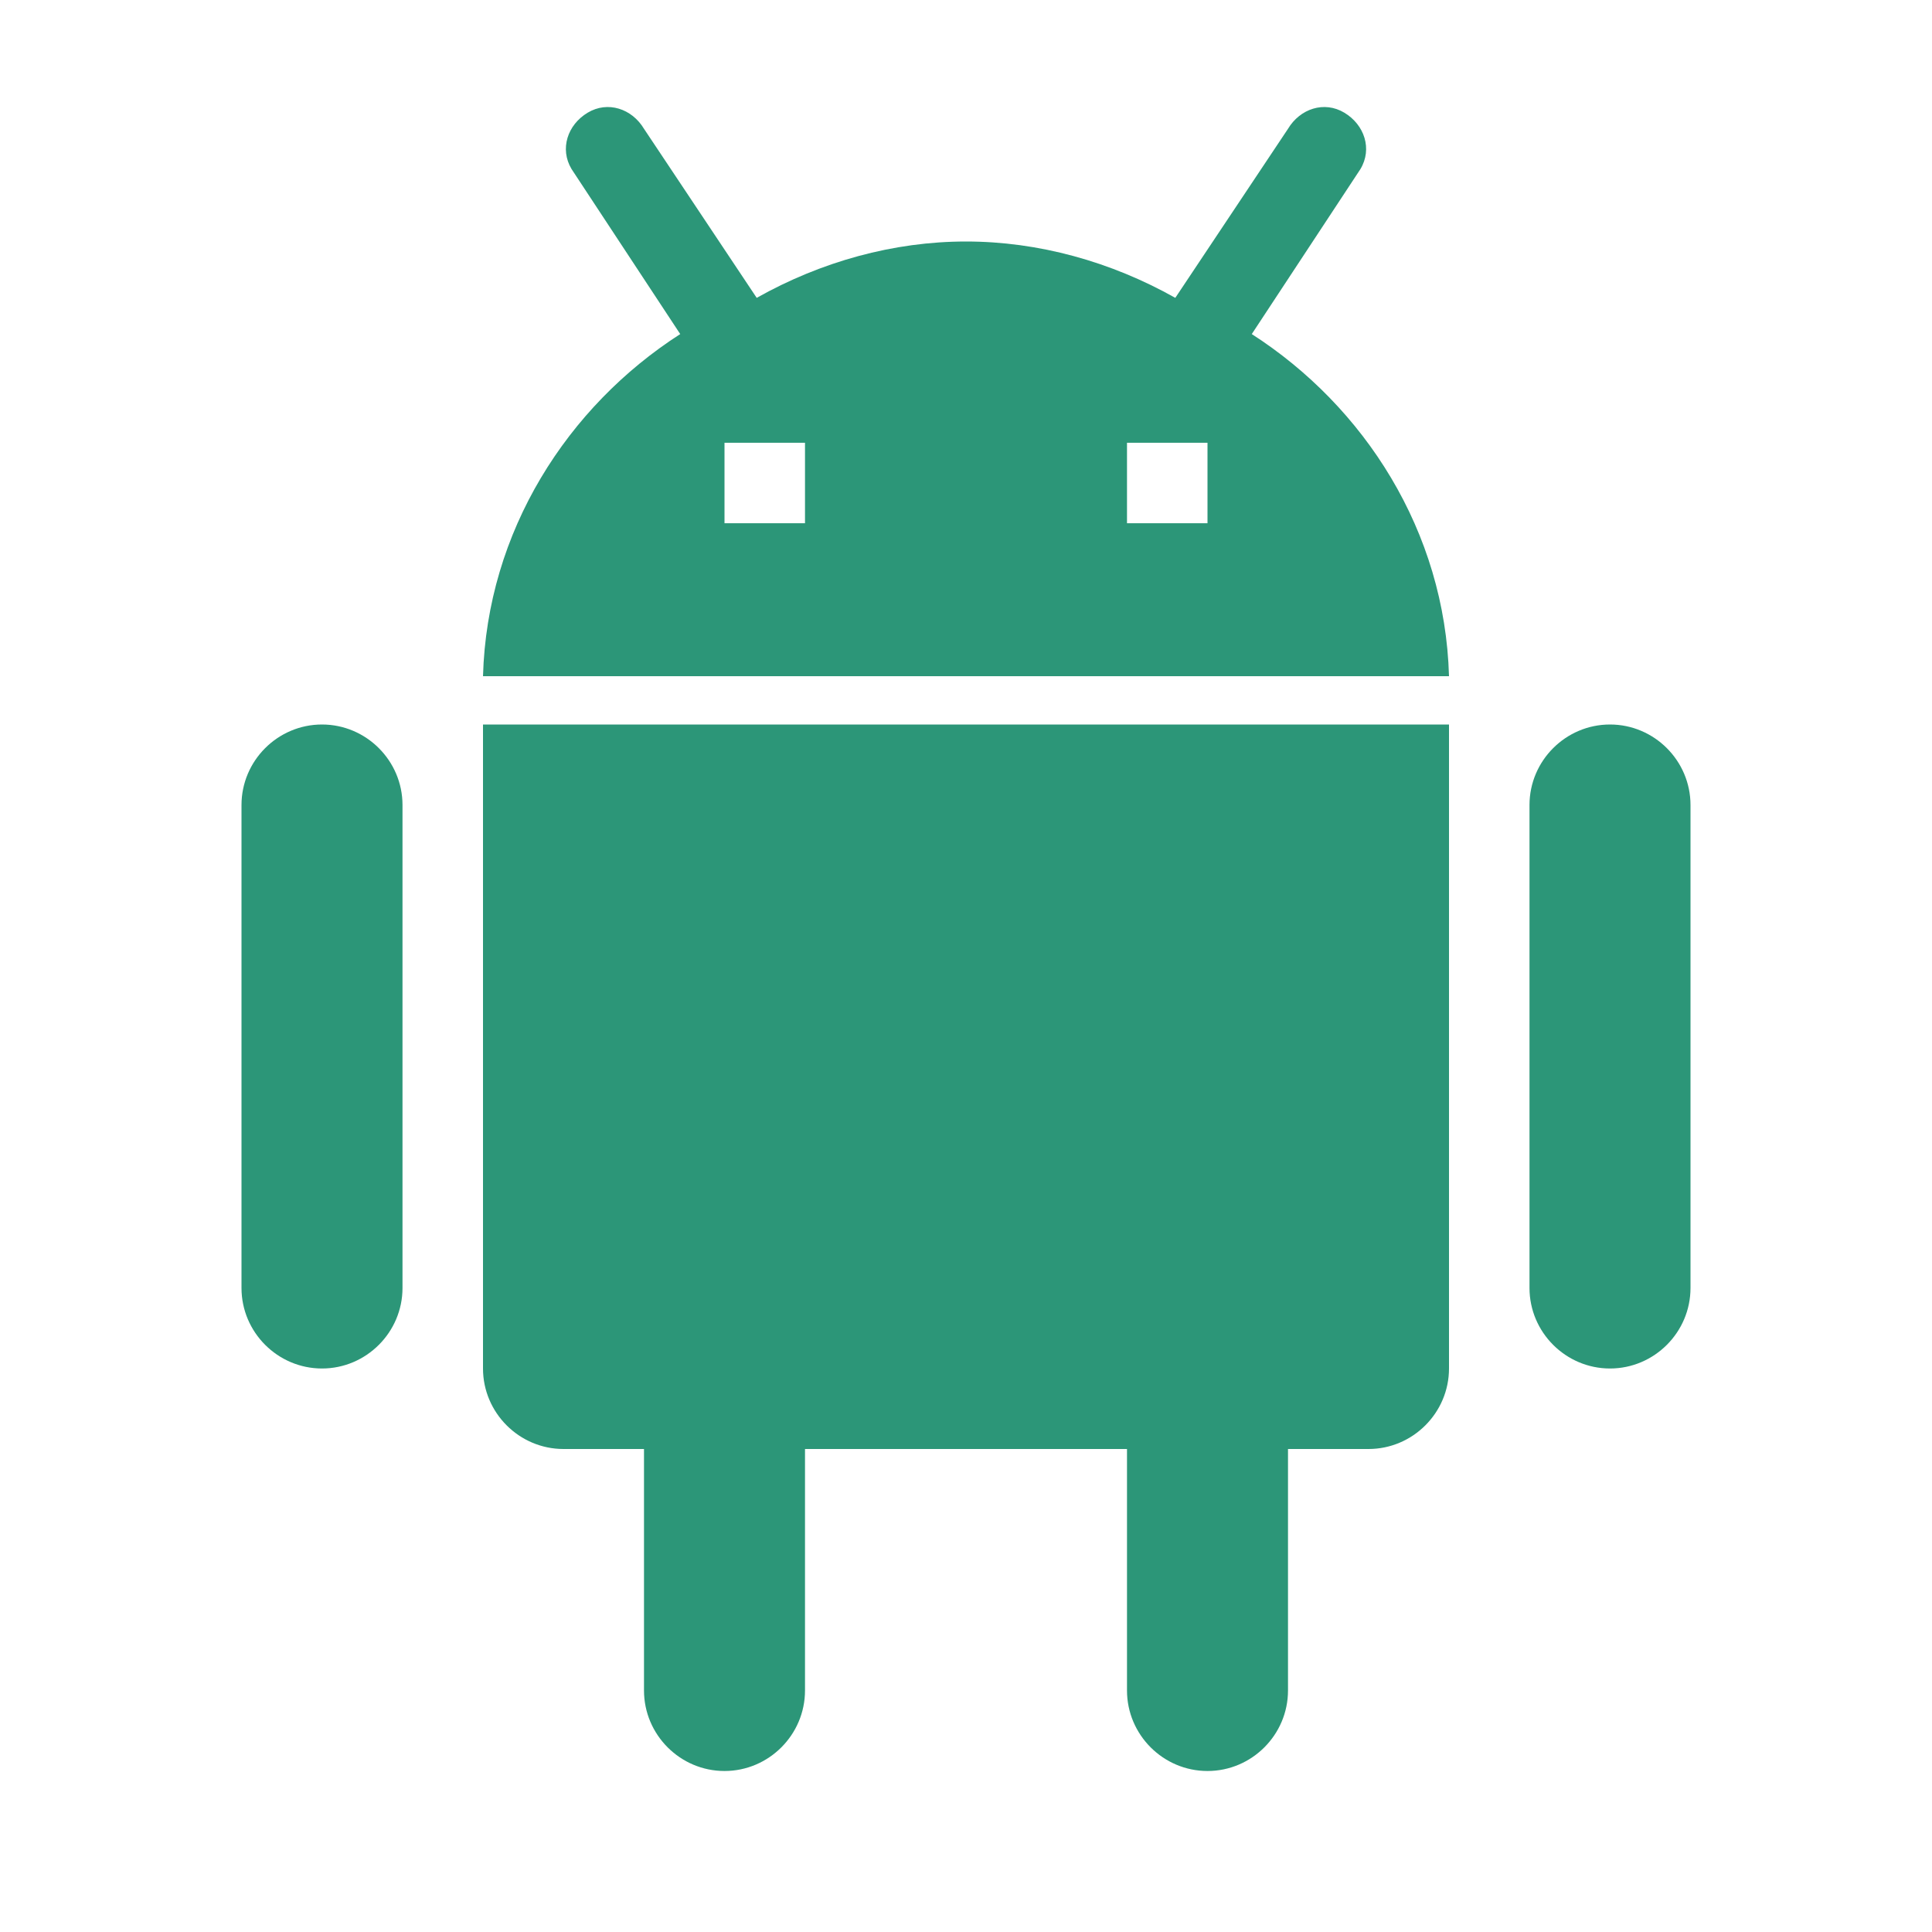 <?xml version="1.0" encoding="UTF-8"?>
<svg width="48" height="48" viewBox="0 0 48 48" fill="none" xmlns="http://www.w3.org/2000/svg">
    <path d="M8 18C6.9 18 6 18.9 6 20V32C6 33.1 6.9 34 8 34C9.1 34 10 33.1 10 32V20C10 18.9 9.1 18 8 18ZM40 18C38.9 18 38 18.9 38 20V32C38 33.1 38.9 34 40 34C41.1 34 42 33.1 42 32V20C42 18.9 41.1 18 40 18Z" fill="#2C9678"/>
    <path d="M12 34C12 35.1 12.9 36 14 36H16V42C16 43.1 16.9 44 18 44C19.1 44 20 43.1 20 42V36H28V42C28 43.1 28.9 44 30 44C31.1 44 32 43.1 32 42V36H34C35.1 36 36 35.1 36 34V18H12V34Z" fill="#2C9678"/>
    <path d="M31.1 8.3L33.8 4.2C34.1 3.7 33.9 3.1 33.4 2.8C32.9 2.5 32.3 2.7 32 3.2L29.2 7.4C27.6 6.5 25.8 6 24 6C22.2 6 20.4 6.5 18.8 7.4L16 3.2C15.7 2.7 15.1 2.5 14.6 2.8C14.1 3.1 13.9 3.7 14.2 4.2L16.9 8.3C14.1 10.1 12.1 13.2 12 16.8H36C35.9 13.2 33.9 10.1 31.1 8.3ZM20 13H18V11H20V13ZM30 13H28V11H30V13Z" fill="#2C9678"/>
</svg> 